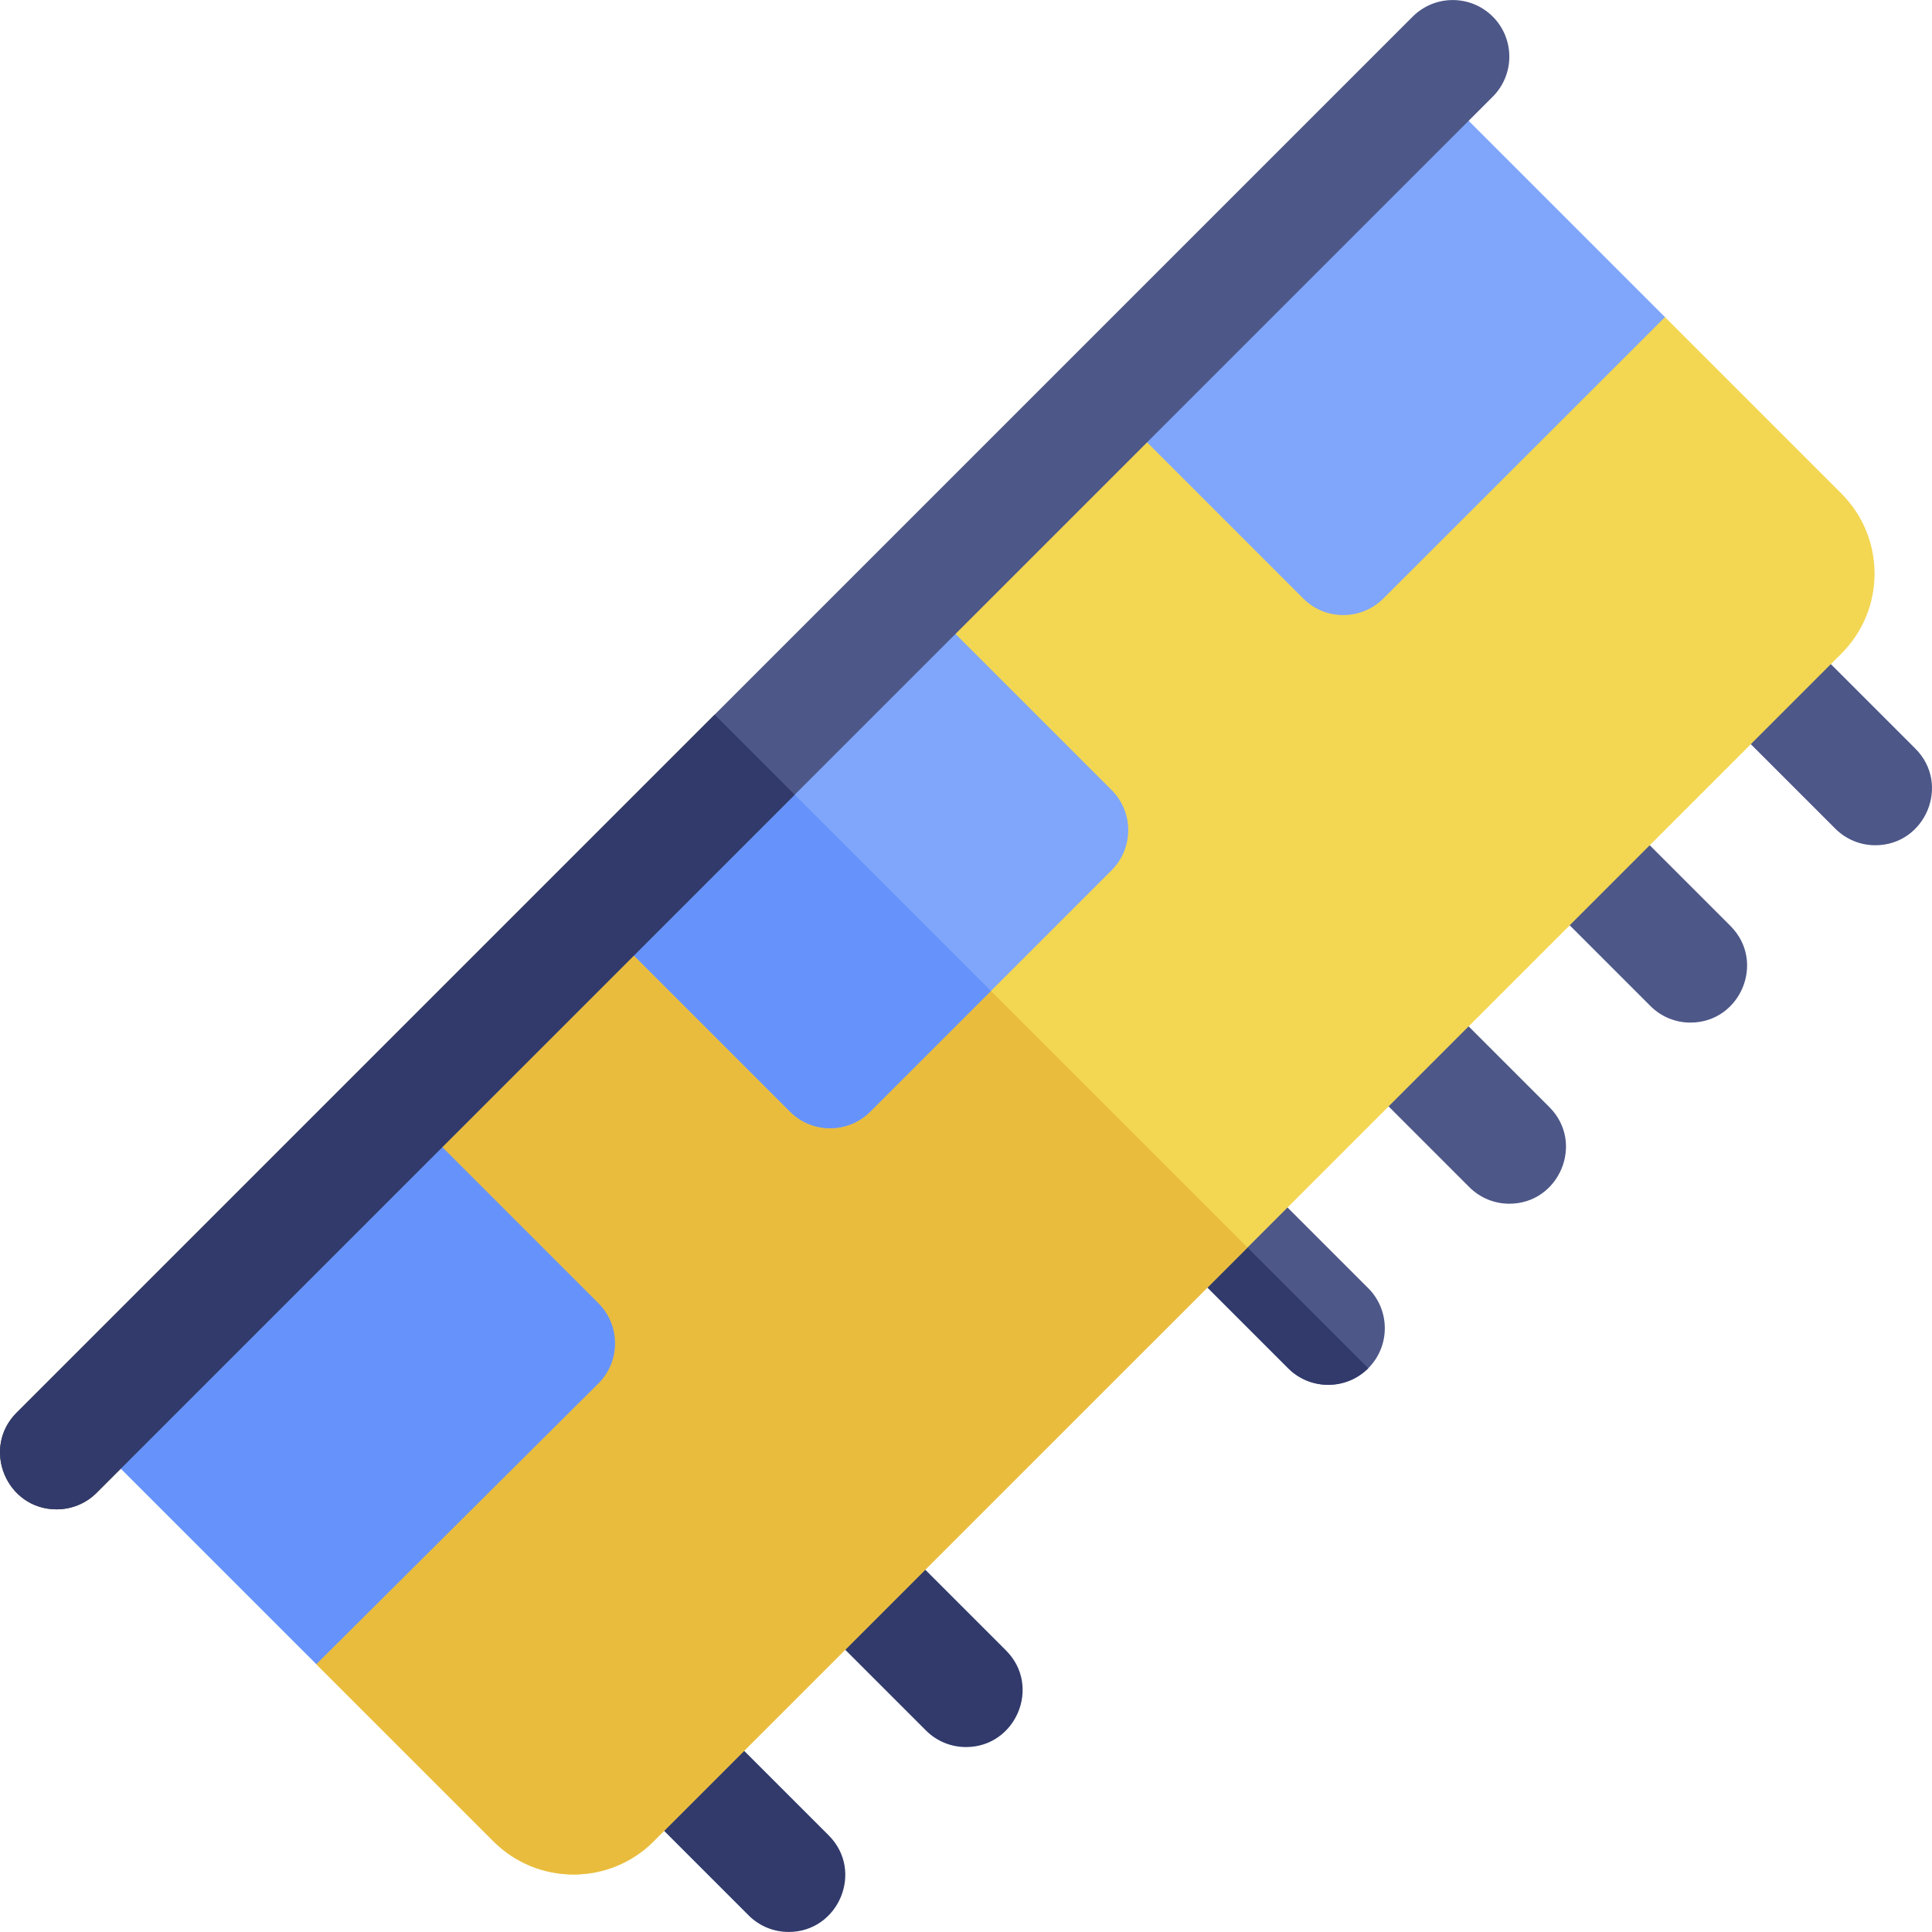 <svg id="Capa_1" enable-background="new 0 0 512.023 512.023" height="512" viewBox="0 0 512.023 512.023" width="512" xmlns="http://www.w3.org/2000/svg"><g><path d="m362.616 362.62c-5.825 5.825-15.339 5.882-21.22 0l-32-32c-5.85-5.86-5.85-15.36 0-21.22 5.86-5.85 15.36-5.85 21.22 0l32 32c5.85 5.86 5.85 15.36 0 21.22z" fill="#4d5788"/><path d="m362.616 362.62c-5.825 5.825-15.339 5.882-21.22 0l-32-32c-5.85-5.86-5.85-15.36 0-21.22z" fill="#313a6b"/><g fill="#4d5788"><path d="m400.006 319.01c-3.839 0-7.678-1.465-10.606-4.394l-32-32c-5.858-5.857-5.858-15.355 0-21.213 5.857-5.857 15.355-5.857 21.213 0l32 32c9.478 9.478 2.635 25.607-10.607 25.607z"/><path d="m448.006 271.01c-3.839 0-7.678-1.465-10.606-4.394l-32-32c-5.858-5.857-5.858-15.355 0-21.213 5.857-5.857 15.355-5.857 21.213 0l32 32c9.478 9.478 2.635 25.607-10.607 25.607z"/><path d="m497.006 224.01c-3.839 0-7.678-1.465-10.606-4.394l-33-33c-5.858-5.857-5.858-15.355 0-21.213 5.857-5.857 15.355-5.857 21.213 0l33 33c9.478 9.478 2.635 25.607-10.607 25.607z"/></g><path d="m209.006 512.01c-3.839 0-7.678-1.465-10.606-4.394l-33-33c-5.858-5.857-5.858-15.355 0-21.213 5.857-5.857 15.355-5.857 21.213 0l33 33c9.478 9.478 2.635 25.607-10.607 25.607z" fill="#313a6b"/><path d="m256.006 463.01c-3.839 0-7.678-1.465-10.606-4.394l-32-32c-5.858-5.857-5.858-15.355 0-21.213 5.857-5.857 15.355-5.857 21.213 0l32 32c9.478 9.478 2.635 25.607-10.607 25.607z" fill="#313a6b"/><path d="m488.006 173.22c-96.71 96.72-127.23 127.25-157.39 157.4l-157.4 157.39c-11.69 11.69-30.72 11.7-42.42 0-33.24-33.25-42.9-42.9-46.96-46.95v-.01s.17-37.04-43.83-81.04l320-320c44 44 81.04 43.83 81.04 43.83h.01c11.19 11.18 17.85 17.84 46.95 46.96 11.72 11.7 11.73 30.71 0 42.42z" fill="#f3d652"/><path d="m330.616 330.62-157.4 157.39c-11.69 11.69-30.72 11.7-42.42 0-33.24-33.25-42.9-42.9-46.96-46.95v-.01s.17-37.04-43.83-81.04l160-160z" fill="#e9bc3e"/><path d="m210.616 210.62-185 185c-2.93 2.93-6.77 4.39-10.61 4.39-13.311 0-20.024-16.18-10.61-25.61l185-185z" fill="#e9bc3e"/><path d="m294.616 230.62-64 64c-5.82 5.82-15.34 5.88-21.22 0l-52-52 85.22-85.22 52 52c5.85 5.86 5.85 15.36 0 21.22z" fill="#7fa6fb"/><path d="m262.616 262.62-32 32c-5.82 5.82-15.34 5.88-21.22 0l-52-52 42.61-42.61z" fill="#6693fb"/><path d="m378.616 21.4 62.64 62.64-74.64 74.58c-5.825 5.825-15.339 5.882-21.22 0l-52-52z" fill="#7fa6fb"/><path d="m106.616 293.4 52 52c5.85 5.86 5.85 15.36 0 21.22l-74.78 74.43-62.44-62.43z" fill="#6693fb"/><path d="m395.616 25.62-370 370c-2.93 2.93-6.77 4.39-10.61 4.39-13.311 0-20.024-16.18-10.61-25.61l370-370c5.86-5.85 15.36-5.85 21.22 0 5.85 5.86 5.85 15.36 0 21.22z" fill="#4d5788"/><path d="m210.616 210.62-185 185c-2.93 2.93-6.77 4.39-10.61 4.39-13.311 0-20.024-16.18-10.61-25.61l185-185z" fill="#313a6b"/></g></svg>